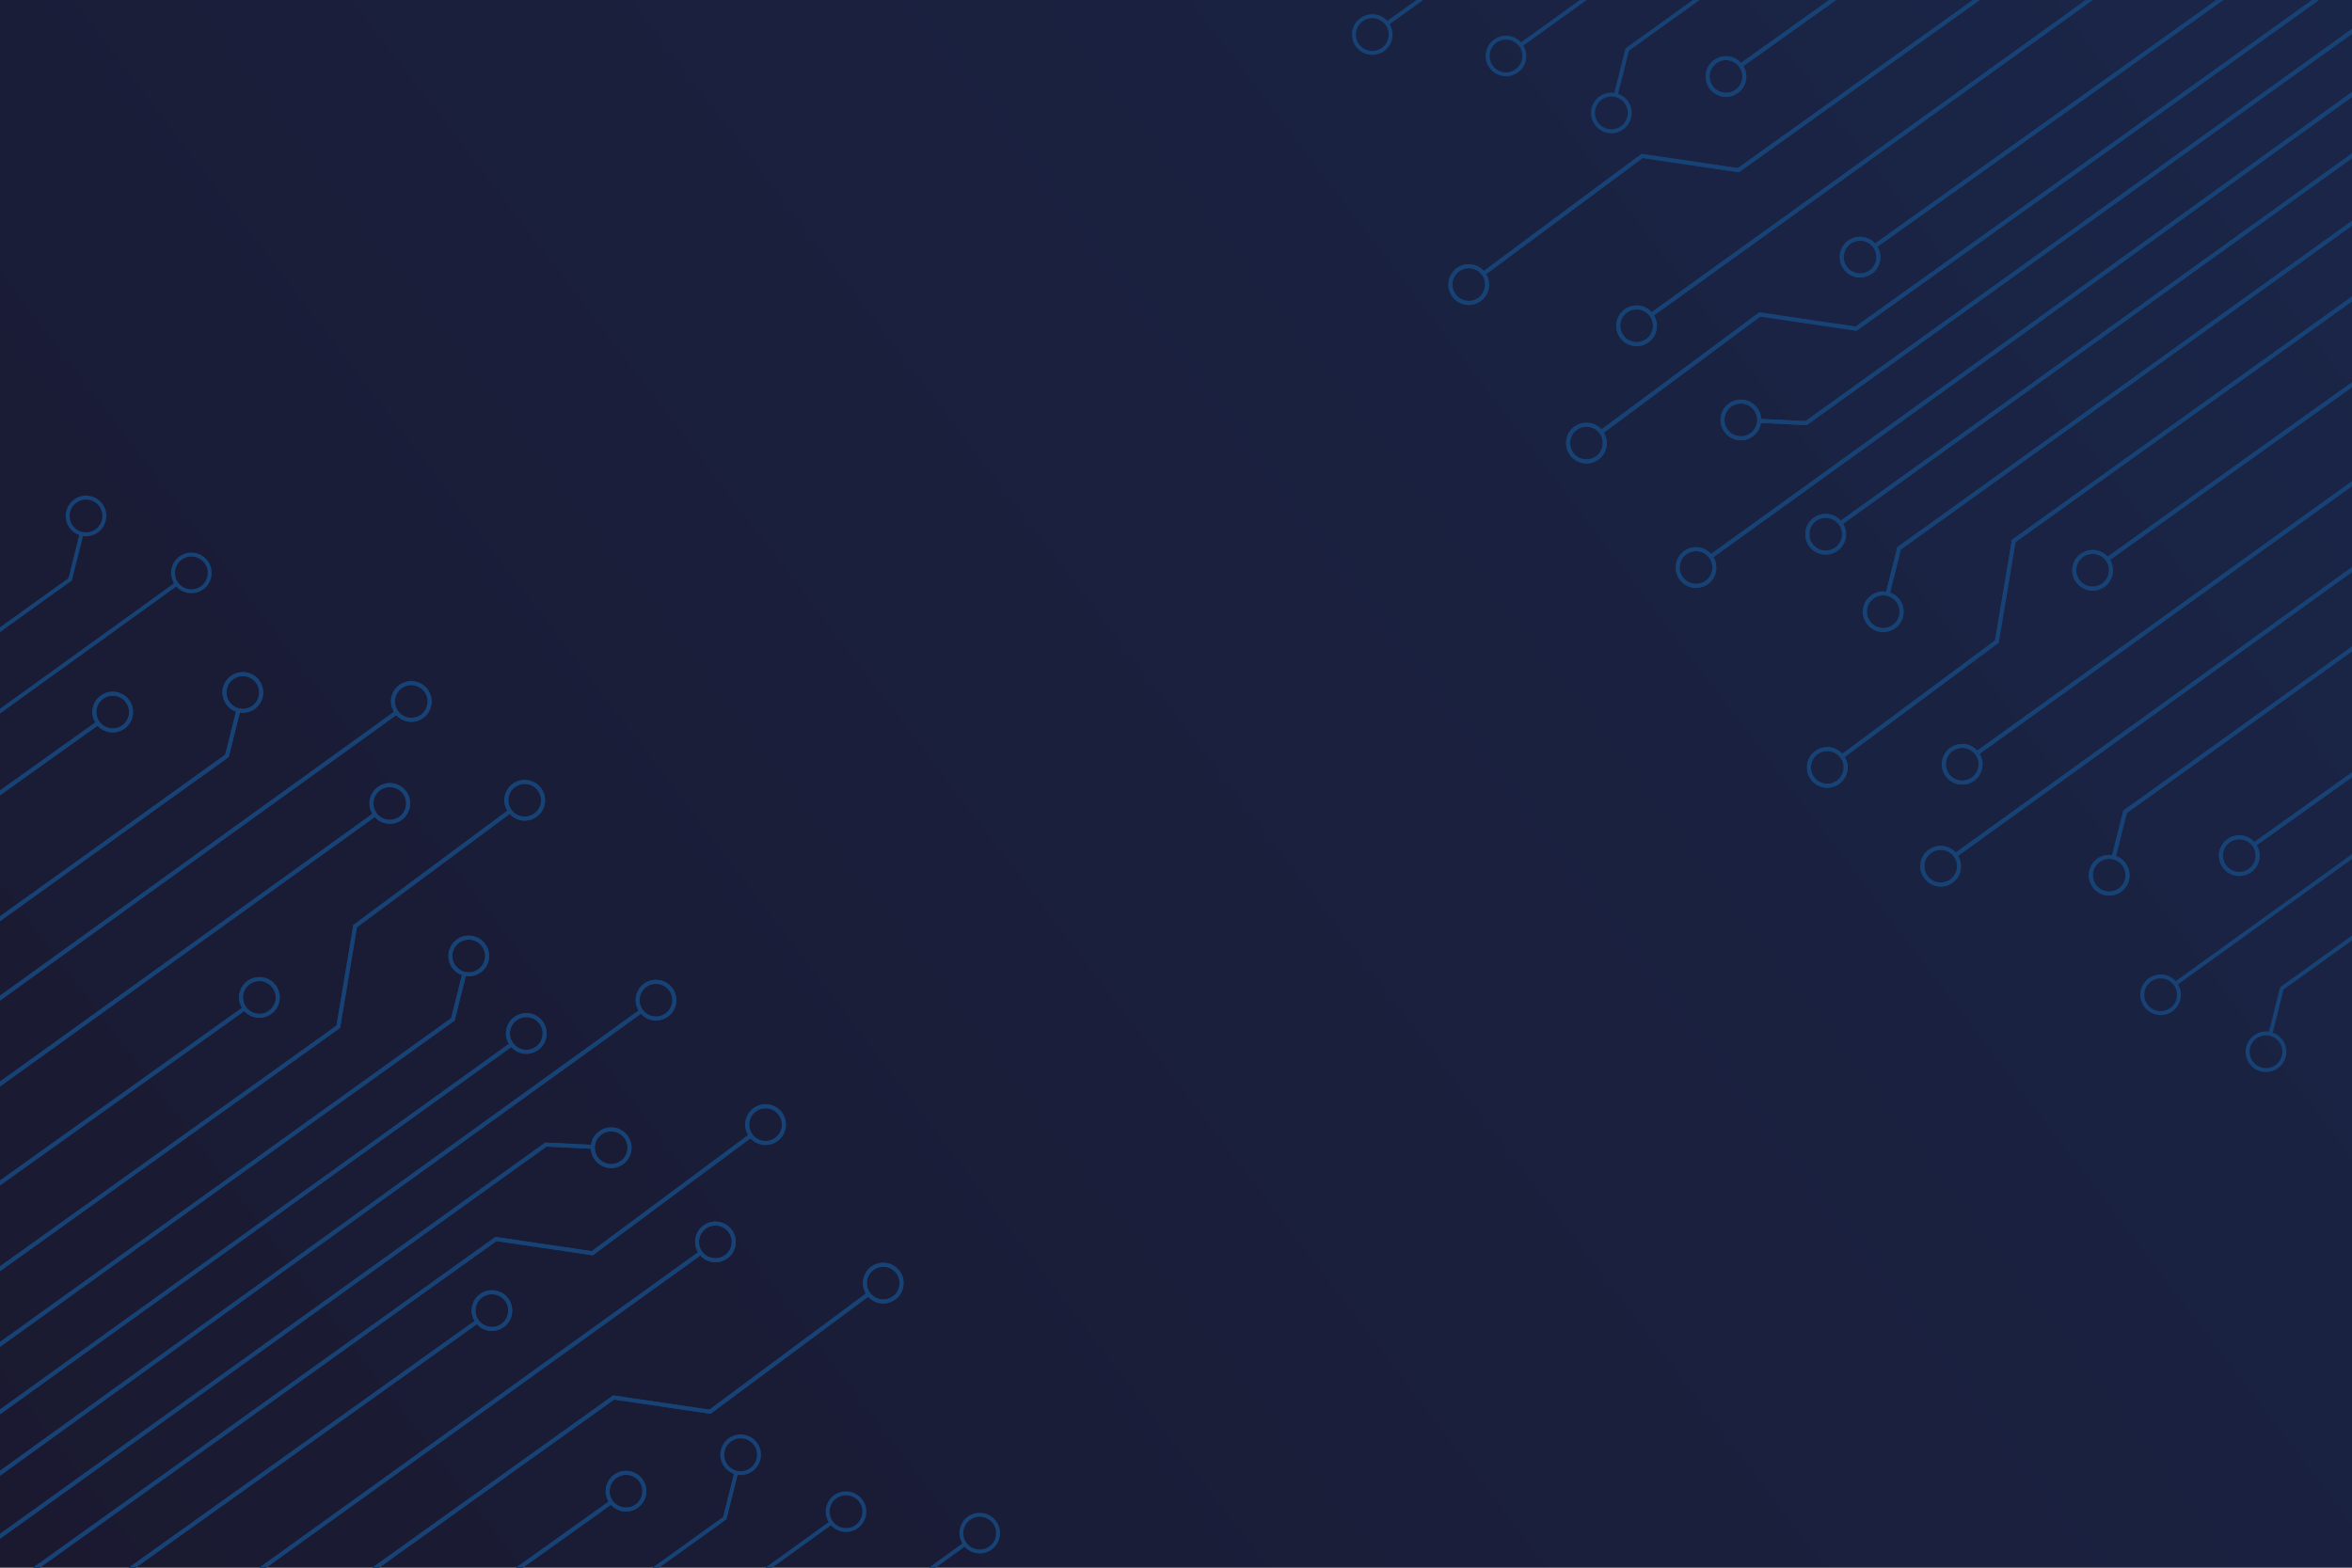 <?xml version="1.0" encoding="utf-8"?>
<!-- Generator: Adobe Illustrator 27.5.0, SVG Export Plug-In . SVG Version: 6.00 Build 0)  -->
<svg version="1.1" id="background" xmlns="http://www.w3.org/2000/svg" xmlns:xlink="http://www.w3.org/1999/xlink" x="0px" y="0px"
	 viewBox="0 0 600 400" style="enable-background:new 0 0 600 400;" xml:space="preserve">
<g>
	<linearGradient id="SVGID_1_" gradientUnits="userSpaceOnUse" x1="781.481" y1="-167.03" x2="-29.286" y2="451.013">
		<stop  offset="0" style="stop-color:#1A2A51"/>
		<stop  offset="1" style="stop-color:#1A182E"/>
	</linearGradient>
	<rect style="fill:url(#SVGID_1_);" width="600" height="400"/>
	<g>
		<g>
			<path style="fill:#174275;" d="M171.5,252.1c-1.71-2.3-4.96-2.77-7.25-1.07c-2.16,1.6-2.69,4.56-1.34,6.81L0,375.28v1.24
				l163.51-117.87c0.8,0.89,1.86,1.49,3.07,1.67c0.25,0.04,0.51,0.06,0.77,0.06c1.1,0,2.17-0.36,3.08-1.03
				C172.72,257.65,173.2,254.4,171.5,252.1z M169.83,258.55c-0.9,0.67-2,0.94-3.11,0.78c-1.1-0.16-2.08-0.75-2.74-1.64
				c-1.38-1.86-0.99-4.48,0.86-5.86c0.75-0.56,1.62-0.82,2.49-0.82c1.28,0,2.55,0.58,3.37,1.69
				C172.07,254.55,171.68,257.18,169.83,258.55z"/>
			<path style="fill:#174275;" d="M138.42,260.6c-0.82-1.11-2.03-1.84-3.4-2.04s-2.74,0.14-3.85,0.97c-1.11,0.82-1.84,2.03-2.04,3.4
				c-0.18,1.2,0.09,2.39,0.7,3.42L0,359.64v1.22l130.41-93.7c1.01,1.12,2.43,1.72,3.86,1.72c1.07,0,2.15-0.34,3.08-1.02
				c1.11-0.83,1.84-2.04,2.04-3.41C139.59,263.08,139.25,261.71,138.42,260.6z M138.4,264.3c-0.16,1.11-0.75,2.09-1.65,2.75
				c-1.85,1.38-4.47,0.99-5.85-0.86c-0.67-0.9-0.94-2-0.78-3.11c0.16-1.11,0.75-2.08,1.65-2.75c0.73-0.54,1.59-0.82,2.48-0.82
				c0.21,0,0.42,0.01,0.62,0.04c1.11,0.16,2.08,0.75,2.75,1.65C138.29,262.09,138.56,263.2,138.4,264.3z"/>
			<path style="fill:#174275;" d="M129.65,331.31c-1.7-2.3-4.96-2.78-7.25-1.07c-2.16,1.6-2.69,4.56-1.34,6.81L32.85,400h1.73
				l87.06-62.13c1.01,1.12,2.42,1.71,3.85,1.71c1.08,0,2.16-0.33,3.09-1.02C130.87,336.86,131.35,333.61,129.65,331.31z
				 M127.98,337.76c-1.85,1.38-4.48,0.99-5.85-0.86c-1.38-1.86-0.99-4.48,0.86-5.86c0.75-0.56,1.62-0.82,2.49-0.82
				c1.28,0,2.55,0.58,3.37,1.69C130.22,333.76,129.83,336.39,127.98,337.76z"/>
			<path style="fill:#174275;" d="M163.86,377.39c-1.7-2.3-4.96-2.78-7.25-1.07c-1.11,0.82-1.84,2.03-2.04,3.4
				c-0.18,1.2,0.09,2.39,0.7,3.41L131.63,400h1.74l22.5-16.06c0.8,0.89,1.86,1.49,3.07,1.67c0.26,0.04,0.51,0.06,0.77,0.06
				c1.1,0,2.17-0.35,3.08-1.03c1.11-0.82,1.83-2.03,2.04-3.4C165.03,379.87,164.69,378.5,163.86,377.39z M163.84,381.09
				c-0.17,1.11-0.75,2.09-1.65,2.75c-0.9,0.67-2,0.95-3.1,0.78c-1.11-0.16-2.09-0.75-2.75-1.64c-0.67-0.9-0.95-2-0.78-3.11
				c0.16-1.11,0.75-2.08,1.64-2.75c0.75-0.55,1.63-0.82,2.49-0.82c1.28,0,2.55,0.58,3.37,1.69
				C163.72,378.88,164,379.99,163.84,381.09z"/>
			<path style="fill:#174275;" d="M186.66,313.78c-0.83-1.11-2.04-1.83-3.41-2.03c-1.36-0.21-2.73,0.13-3.84,0.96
				c-2.16,1.6-2.69,4.56-1.34,6.82L66.16,400h1.72l110.79-79.67c0.8,0.9,1.86,1.5,3.07,1.67c0.26,0.04,0.51,0.06,0.77,0.06
				c1.1,0,2.17-0.35,3.08-1.02c1.11-0.83,1.83-2.04,2.04-3.41C187.83,316.26,187.49,314.9,186.66,313.78z M186.64,317.49
				c-0.17,1.1-0.75,2.08-1.65,2.74c-0.9,0.67-2,0.95-3.11,0.78c-1.1-0.16-2.08-0.74-2.74-1.64c-1.38-1.85-0.99-4.48,0.86-5.86
				c0.73-0.54,1.6-0.82,2.49-0.82c0.2,0,0.41,0.01,0.62,0.04c1.1,0.17,2.08,0.75,2.75,1.65
				C186.52,315.28,186.8,316.38,186.64,317.49z"/>
			<path style="fill:#174275;" d="M70.33,251.41c-0.83-1.11-2.03-1.84-3.4-2.04s-2.74,0.14-3.85,0.97c-1.12,0.82-1.84,2.03-2.04,3.4
				c-0.18,1.2,0.08,2.39,0.7,3.41L0,301.21v1.24l62.32-44.48c1.01,1.12,2.42,1.71,3.85,1.71c1.08,0,2.16-0.33,3.09-1.02
				c1.11-0.82,1.83-2.03,2.04-3.4C71.5,253.89,71.16,252.52,70.33,251.41z M70.31,255.11c-0.17,1.11-0.75,2.08-1.65,2.75
				c-1.85,1.38-4.48,0.99-5.85-0.86c-0.67-0.9-0.95-2.01-0.78-3.11c0.16-1.11,0.75-2.08,1.64-2.75c0.73-0.54,1.6-0.83,2.49-0.83
				c0.21,0,0.41,0.02,0.62,0.05c1.1,0.16,2.08,0.75,2.75,1.65C70.19,252.9,70.47,254.01,70.31,255.11z"/>
			<path style="fill:#174275;" d="M32.91,178.59c-0.82-1.11-2.03-1.83-3.4-2.03c-1.37-0.21-2.74,0.14-3.85,0.96
				c-1.11,0.83-1.84,2.04-2.04,3.41c-0.18,1.2,0.09,2.38,0.7,3.41L0,201.7v1.22l24.9-17.77c1.01,1.12,2.42,1.72,3.86,1.72
				c1.07,0,2.15-0.33,3.08-1.02c1.11-0.83,1.84-2.04,2.04-3.41S33.74,179.71,32.91,178.59z M32.89,182.3
				c-0.16,1.1-0.75,2.08-1.65,2.75c-1.85,1.37-4.48,0.98-5.85-0.87c-0.67-0.9-0.94-2-0.78-3.11c0.16-1.1,0.75-2.08,1.64-2.74
				c0.73-0.55,1.6-0.83,2.49-0.83c0.21,0,0.41,0.01,0.62,0.05c1.11,0.16,2.08,0.74,2.75,1.64C32.78,180.09,33.05,181.19,32.89,182.3
				z"/>
			<path style="fill:#174275;" d="M103.6,201.91c-0.82-1.11-2.03-1.84-3.4-2.04s-2.74,0.14-3.85,0.97c-1.11,0.82-1.84,2.03-2.04,3.4
				c-0.18,1.2,0.09,2.39,0.7,3.41L0,275.97v1.24l95.59-68.74c1.01,1.12,2.42,1.71,3.86,1.71c1.07,0,2.15-0.33,3.08-1.02
				c1.11-0.82,1.84-2.03,2.04-3.4S104.43,203.02,103.6,201.91z M103.58,205.61c-0.16,1.11-0.75,2.08-1.65,2.75
				c-1.85,1.38-4.48,0.99-5.85-0.86c-0.67-0.9-0.95-2.01-0.78-3.11c0.16-1.11,0.75-2.08,1.64-2.75c0.73-0.54,1.6-0.83,2.49-0.83
				c0.21,0,0.41,0.02,0.62,0.05c1.11,0.16,2.08,0.75,2.75,1.64C103.47,203.4,103.74,204.51,103.58,205.61z"/>
			<path style="fill:#174275;" d="M109.09,175.9c-1.71-2.3-4.96-2.78-7.26-1.08c-2.15,1.6-2.68,4.56-1.33,6.82L0,254.06v1.23
				l101.08-72.83c1.01,1.12,2.42,1.71,3.85,1.71c1.08,0,2.16-0.33,3.09-1.02C110.31,181.45,110.79,178.19,109.09,175.9z
				 M107.42,182.35c-1.85,1.37-4.48,0.98-5.85-0.87c-1.38-1.85-0.99-4.48,0.86-5.85c1.85-1.38,4.48-0.99,5.86,0.86
				C109.66,178.34,109.27,180.97,107.42,182.35z"/>
			<path style="fill:#174275;" d="M160.07,289.76c-1.7-2.3-4.96-2.78-7.25-1.07c-1.11,0.82-1.84,2.03-2.04,3.4v0.01l-11.67-0.57
				L0,391.38v1.24l139.41-100.07l11.32,0.55c0.05,1.02,0.39,2,1.02,2.84c1.01,1.37,2.58,2.09,4.16,2.09c1.08,0,2.16-0.33,3.09-1.02
				C161.29,295.31,161.78,292.06,160.07,289.76z M158.4,296.21c-1.85,1.38-4.48,0.99-5.85-0.86c-0.67-0.9-0.95-2.01-0.78-3.11
				c0.16-1.11,0.75-2.08,1.64-2.75c0.75-0.56,1.63-0.82,2.49-0.82c1.28,0,2.55,0.58,3.37,1.69
				C160.64,292.21,160.26,294.84,158.4,296.21z"/>
			<path style="fill:#174275;" d="M199.46,283.86c-0.83-1.11-2.04-1.84-3.41-2.04c-1.37-0.2-2.74,0.14-3.85,0.97
				c-2.16,1.6-2.69,4.56-1.33,6.82l-39.91,29.63l-24.37-3.6l-0.2-0.03L8.44,400h1.72l116.48-83.34l24.58,3.63l40.23-29.86
				c1.01,1.11,2.42,1.7,3.85,1.7c1.07,0,2.16-0.33,3.08-1.01C200.68,289.41,201.16,286.16,199.46,283.86z M197.79,290.31
				c-1.85,1.38-4.48,0.99-5.86-0.86c-1.37-1.86-0.99-4.48,0.87-5.86c0.73-0.54,1.59-0.82,2.48-0.82c0.21,0,0.42,0.01,0.62,0.04
				c1.11,0.16,2.09,0.75,2.75,1.65C200.03,286.31,199.64,288.94,197.79,290.31z"/>
			<path style="fill:#174275;" d="M229.48,324.3c-0.83-1.11-2.04-1.84-3.41-2.04c-1.37-0.2-2.73,0.14-3.85,0.97
				c-2.15,1.6-2.68,4.56-1.33,6.82l-39.91,29.63l-24.37-3.6l-0.2-0.03L94.98,400h1.72l59.96-42.9l24.59,3.63l40.22-29.87
				c1.01,1.12,2.42,1.71,3.85,1.71c1.08,0,2.16-0.33,3.09-1.02C230.7,329.85,231.18,326.59,229.48,324.3z M227.81,330.75
				c-1.85,1.38-4.48,0.99-5.86-0.86c-1.37-1.86-0.98-4.48,0.87-5.86c0.73-0.54,1.59-0.83,2.49-0.83c0.2,0,0.41,0.02,0.62,0.05
				c1.1,0.16,2.08,0.75,2.74,1.65C230.05,326.75,229.66,329.37,227.81,330.75z"/>
			<path style="fill:#174275;" d="M123.74,240.83c-1.7-2.3-4.96-2.78-7.25-1.07c-1.11,0.82-1.84,2.03-2.04,3.4s0.14,2.74,0.97,3.85
				c0.63,0.86,1.49,1.46,2.43,1.79l-2.75,10.99L0,342.42v1.23l115.83-83.15l0.15-0.11l2.84-11.35c0.25,0.04,0.51,0.06,0.77,0.06
				c1.07,0,2.16-0.33,3.08-1.02C124.97,246.38,125.45,243.12,123.74,240.83z M122.08,247.28c-1.86,1.38-4.48,0.99-5.86-0.86
				c-0.67-0.9-0.94-2.01-0.78-3.11c0.16-1.11,0.75-2.08,1.65-2.75c0.74-0.56,1.62-0.82,2.49-0.82c1.28,0,2.54,0.58,3.36,1.68
				C124.32,243.28,123.93,245.9,122.08,247.28z"/>
			<path style="fill:#174275;" d="M66.11,173.59c-1.71-2.29-4.96-2.77-7.26-1.07c-1.11,0.83-1.83,2.04-2.04,3.41
				c-0.2,1.37,0.14,2.73,0.97,3.85c0.62,0.84,1.47,1.45,2.43,1.79l-2.75,10.99L0,233.81v1.23l58.2-41.78l0.14-0.1l2.84-11.35
				c0.26,0.04,0.52,0.06,0.77,0.06c1.11,0,2.18-0.35,3.08-1.02C67.33,179.14,67.81,175.89,66.11,173.59z M64.44,180.05
				c-0.9,0.66-2,0.94-3.11,0.78c-1.1-0.17-2.08-0.75-2.75-1.65c-0.66-0.9-0.94-2-0.78-3.11c0.17-1.1,0.75-2.08,1.65-2.74
				c0.75-0.56,1.62-0.83,2.49-0.83c1.28,0,2.54,0.59,3.36,1.69C66.68,176.04,66.29,178.67,64.44,180.05z"/>
			<path style="fill:#174275;" d="M138.01,201.1c-0.82-1.11-2.03-1.83-3.4-2.04c-1.36-0.2-2.74,0.14-3.85,0.97
				c-1.11,0.83-1.84,2.03-2.04,3.4c-0.18,1.21,0.09,2.4,0.71,3.42l-39.3,29.18l-4.28,25.66L0,323.11v1.23l86.6-61.96l0.16-0.12
				l4.29-25.67l38.96-28.92c1.01,1.11,2.42,1.71,3.85,1.71c1.07,0,2.15-0.34,3.08-1.02c1.11-0.83,1.84-2.04,2.04-3.41
				C139.18,203.58,138.84,202.21,138.01,201.1z M137.99,204.81c-0.16,1.1-0.75,2.08-1.64,2.74c-1.86,1.38-4.48,0.99-5.86-0.86
				c-0.67-0.9-0.94-2-0.78-3.11c0.16-1.1,0.75-2.08,1.65-2.75c0.73-0.54,1.59-0.82,2.48-0.82c0.21,0,0.42,0.01,0.62,0.04
				c1.11,0.17,2.08,0.75,2.75,1.65C137.88,202.6,138.15,203.7,137.99,204.81z"/>
			<path style="fill:#174275;" d="M171.5,252.1c-1.71-2.3-4.96-2.77-7.25-1.07c-2.16,1.6-2.69,4.56-1.34,6.81L0,375.28v1.24
				l163.51-117.87c0.8,0.89,1.86,1.49,3.07,1.67c0.25,0.04,0.51,0.06,0.77,0.06c1.1,0,2.17-0.36,3.08-1.03
				C172.72,257.65,173.2,254.4,171.5,252.1z M169.83,258.55c-0.9,0.67-2,0.94-3.11,0.78c-1.1-0.16-2.08-0.75-2.74-1.64
				c-1.38-1.86-0.99-4.48,0.86-5.86c0.75-0.56,1.62-0.82,2.49-0.82c1.28,0,2.55,0.58,3.37,1.69
				C172.07,254.55,171.68,257.18,169.83,258.55z"/>
			<path style="fill:#174275;" d="M138.42,260.6c-0.82-1.11-2.03-1.84-3.4-2.04s-2.74,0.14-3.85,0.97c-1.11,0.82-1.84,2.03-2.04,3.4
				c-0.18,1.2,0.09,2.39,0.7,3.42L0,359.64v1.22l130.41-93.7c1.01,1.12,2.43,1.72,3.86,1.72c1.07,0,2.15-0.34,3.08-1.02
				c1.11-0.83,1.84-2.04,2.04-3.41C139.59,263.08,139.25,261.71,138.42,260.6z M138.4,264.3c-0.16,1.11-0.75,2.09-1.65,2.75
				c-1.85,1.38-4.47,0.99-5.85-0.86c-0.67-0.9-0.94-2-0.78-3.11c0.16-1.11,0.75-2.08,1.65-2.75c0.73-0.54,1.59-0.82,2.48-0.82
				c0.21,0,0.42,0.01,0.62,0.04c1.11,0.16,2.08,0.75,2.75,1.65C138.29,262.09,138.56,263.2,138.4,264.3z"/>
			<path style="fill:#174275;" d="M129.65,331.31c-1.7-2.3-4.96-2.78-7.25-1.07c-2.16,1.6-2.69,4.56-1.34,6.81L32.85,400h1.73
				l87.06-62.13c1.01,1.12,2.42,1.71,3.85,1.71c1.08,0,2.16-0.33,3.09-1.02C130.87,336.86,131.35,333.61,129.65,331.31z
				 M127.98,337.76c-1.85,1.38-4.48,0.99-5.85-0.86c-1.38-1.86-0.99-4.48,0.86-5.86c0.75-0.56,1.62-0.82,2.49-0.82
				c1.28,0,2.55,0.58,3.37,1.69C130.22,333.76,129.83,336.39,127.98,337.76z"/>
			<path style="fill:#174275;" d="M163.86,377.39c-1.7-2.3-4.96-2.78-7.25-1.07c-1.11,0.82-1.84,2.03-2.04,3.4
				c-0.18,1.2,0.09,2.39,0.7,3.41L131.63,400h1.74l22.5-16.06c0.8,0.89,1.86,1.49,3.07,1.67c0.26,0.04,0.51,0.06,0.77,0.06
				c1.1,0,2.17-0.35,3.08-1.03c1.11-0.82,1.83-2.03,2.04-3.4C165.03,379.87,164.69,378.5,163.86,377.39z M163.84,381.09
				c-0.17,1.11-0.75,2.09-1.65,2.75c-0.9,0.67-2,0.95-3.1,0.78c-1.11-0.16-2.09-0.75-2.75-1.64c-0.67-0.9-0.95-2-0.78-3.11
				c0.16-1.11,0.75-2.08,1.64-2.75c0.75-0.55,1.63-0.82,2.49-0.82c1.28,0,2.55,0.58,3.37,1.69
				C163.72,378.88,164,379.99,163.84,381.09z"/>
			<path style="fill:#174275;" d="M186.66,313.78c-0.83-1.11-2.04-1.83-3.41-2.03c-1.36-0.21-2.73,0.13-3.84,0.96
				c-2.16,1.6-2.69,4.56-1.34,6.82L66.16,400h1.72l110.79-79.67c0.8,0.9,1.86,1.5,3.07,1.67c0.26,0.04,0.51,0.06,0.77,0.06
				c1.1,0,2.17-0.35,3.08-1.02c1.11-0.83,1.83-2.04,2.04-3.41C187.83,316.26,187.49,314.9,186.66,313.78z M186.64,317.49
				c-0.17,1.1-0.75,2.08-1.65,2.74c-0.9,0.67-2,0.95-3.11,0.78c-1.1-0.16-2.08-0.74-2.74-1.64c-1.38-1.85-0.99-4.48,0.86-5.86
				c0.73-0.54,1.6-0.82,2.49-0.82c0.2,0,0.41,0.01,0.62,0.04c1.1,0.17,2.08,0.75,2.75,1.65
				C186.52,315.28,186.8,316.38,186.64,317.49z"/>
			<path style="fill:#174275;" d="M70.33,251.41c-0.83-1.11-2.03-1.84-3.4-2.04s-2.74,0.14-3.85,0.97c-1.12,0.82-1.84,2.03-2.04,3.4
				c-0.18,1.2,0.08,2.39,0.7,3.41L0,301.21v1.24l62.32-44.48c1.01,1.12,2.42,1.71,3.85,1.71c1.08,0,2.16-0.33,3.09-1.02
				c1.11-0.82,1.83-2.03,2.04-3.4C71.5,253.89,71.16,252.52,70.33,251.41z M70.31,255.11c-0.17,1.11-0.75,2.08-1.65,2.75
				c-1.85,1.38-4.48,0.99-5.85-0.86c-0.67-0.9-0.95-2.01-0.78-3.11c0.16-1.11,0.75-2.08,1.64-2.75c0.73-0.54,1.6-0.83,2.49-0.83
				c0.21,0,0.41,0.02,0.62,0.05c1.1,0.16,2.08,0.75,2.75,1.65C70.19,252.9,70.47,254.01,70.31,255.11z"/>
			<path style="fill:#174275;" d="M32.91,178.59c-0.82-1.11-2.03-1.83-3.4-2.03c-1.37-0.21-2.74,0.14-3.85,0.96
				c-1.11,0.83-1.84,2.04-2.04,3.41c-0.18,1.2,0.09,2.38,0.7,3.41L0,201.7v1.22l24.9-17.77c1.01,1.12,2.42,1.72,3.86,1.72
				c1.07,0,2.15-0.33,3.08-1.02c1.11-0.83,1.84-2.04,2.04-3.41S33.74,179.71,32.91,178.59z M32.89,182.3
				c-0.16,1.1-0.75,2.08-1.65,2.75c-1.85,1.37-4.48,0.98-5.85-0.87c-0.67-0.9-0.94-2-0.78-3.11c0.16-1.1,0.75-2.08,1.64-2.74
				c0.73-0.55,1.6-0.83,2.49-0.83c0.21,0,0.41,0.01,0.62,0.05c1.11,0.16,2.08,0.74,2.75,1.64C32.78,180.09,33.05,181.19,32.89,182.3
				z"/>
			<path style="fill:#174275;" d="M103.6,201.91c-0.82-1.11-2.03-1.84-3.4-2.04s-2.74,0.14-3.85,0.97c-1.11,0.82-1.84,2.03-2.04,3.4
				c-0.18,1.2,0.09,2.39,0.7,3.41L0,275.97v1.24l95.59-68.74c1.01,1.12,2.42,1.71,3.86,1.71c1.07,0,2.15-0.33,3.08-1.02
				c1.11-0.82,1.84-2.03,2.04-3.4S104.43,203.02,103.6,201.91z M103.58,205.61c-0.16,1.11-0.75,2.08-1.65,2.75
				c-1.85,1.38-4.48,0.99-5.85-0.86c-0.67-0.9-0.95-2.01-0.78-3.11c0.16-1.11,0.75-2.08,1.64-2.75c0.73-0.54,1.6-0.83,2.49-0.83
				c0.21,0,0.41,0.02,0.62,0.05c1.11,0.16,2.08,0.75,2.75,1.64C103.47,203.4,103.74,204.51,103.58,205.61z"/>
			<path style="fill:#174275;" d="M109.09,175.9c-1.71-2.3-4.96-2.78-7.26-1.08c-2.15,1.6-2.68,4.56-1.33,6.82L0,254.06v1.23
				l101.08-72.83c1.01,1.12,2.42,1.71,3.85,1.71c1.08,0,2.16-0.33,3.09-1.02C110.31,181.45,110.79,178.19,109.09,175.9z
				 M107.42,182.35c-1.85,1.37-4.48,0.98-5.85-0.87c-1.38-1.85-0.99-4.48,0.86-5.85c1.85-1.38,4.48-0.99,5.86,0.86
				C109.66,178.34,109.27,180.97,107.42,182.35z"/>
			<path style="fill:#174275;" d="M52.98,143.1c-1.71-2.3-4.96-2.78-7.26-1.08c-2.15,1.6-2.68,4.56-1.33,6.82L0,180.83v1.23
				l44.97-32.4c1.01,1.12,2.42,1.71,3.85,1.71c1.08,0,2.16-0.33,3.09-1.02C54.2,148.65,54.68,145.39,52.98,143.1z M51.31,149.55
				c-1.85,1.37-4.48,0.98-5.85-0.87c-1.38-1.85-0.99-4.48,0.86-5.85c1.85-1.38,4.48-0.99,5.86,0.86
				C53.55,145.54,53.16,148.17,51.31,149.55z"/>
			<path style="fill:#174275;" d="M160.07,289.76c-1.7-2.3-4.96-2.78-7.25-1.07c-1.11,0.82-1.84,2.03-2.04,3.4v0.01l-11.67-0.57
				L0,391.38v1.24l139.41-100.07l11.32,0.55c0.05,1.02,0.39,2,1.02,2.84c1.01,1.37,2.58,2.09,4.16,2.09c1.08,0,2.16-0.33,3.09-1.02
				C161.29,295.31,161.78,292.06,160.07,289.76z M158.4,296.21c-1.85,1.38-4.48,0.99-5.85-0.86c-0.67-0.9-0.95-2.01-0.78-3.11
				c0.16-1.11,0.75-2.08,1.64-2.75c0.75-0.56,1.63-0.82,2.49-0.82c1.28,0,2.55,0.58,3.37,1.69
				C160.64,292.21,160.26,294.84,158.4,296.21z"/>
			<path style="fill:#174275;" d="M199.46,283.86c-0.83-1.11-2.04-1.84-3.41-2.04c-1.37-0.2-2.74,0.14-3.85,0.97
				c-2.16,1.6-2.69,4.56-1.33,6.82l-39.91,29.63l-24.37-3.6l-0.2-0.03L8.44,400h1.72l116.48-83.34l24.58,3.63l40.23-29.86
				c1.01,1.11,2.42,1.7,3.85,1.7c1.07,0,2.16-0.33,3.08-1.01C200.68,289.41,201.16,286.16,199.46,283.86z M197.79,290.31
				c-1.85,1.38-4.48,0.99-5.86-0.86c-1.37-1.86-0.99-4.48,0.87-5.86c0.73-0.54,1.59-0.82,2.48-0.82c0.21,0,0.42,0.01,0.62,0.04
				c1.11,0.16,2.09,0.75,2.75,1.65C200.03,286.31,199.64,288.94,197.79,290.31z"/>
			<path style="fill:#174275;" d="M229.48,324.3c-0.83-1.11-2.04-1.84-3.41-2.04c-1.37-0.2-2.73,0.14-3.85,0.97
				c-2.15,1.6-2.68,4.56-1.33,6.82l-39.91,29.63l-24.37-3.6l-0.2-0.03L94.98,400h1.72l59.96-42.9l24.59,3.63l40.22-29.87
				c1.01,1.12,2.42,1.71,3.85,1.71c1.08,0,2.16-0.33,3.09-1.02C230.7,329.85,231.18,326.59,229.48,324.3z M227.81,330.75
				c-1.85,1.38-4.48,0.99-5.86-0.86c-1.37-1.86-0.98-4.48,0.87-5.86c0.73-0.54,1.59-0.83,2.49-0.83c0.2,0,0.41,0.02,0.62,0.05
				c1.1,0.16,2.08,0.75,2.74,1.65C230.05,326.75,229.66,329.37,227.81,330.75z"/>
			<path style="fill:#174275;" d="M123.74,240.83c-1.7-2.3-4.96-2.78-7.25-1.07c-1.11,0.82-1.84,2.03-2.04,3.4s0.14,2.74,0.97,3.85
				c0.63,0.86,1.49,1.46,2.43,1.79l-2.75,10.99L0,342.42v1.23l115.83-83.15l0.15-0.11l2.84-11.35c0.25,0.04,0.51,0.06,0.77,0.06
				c1.07,0,2.16-0.33,3.08-1.02C124.97,246.38,125.45,243.12,123.74,240.83z M122.08,247.28c-1.86,1.38-4.48,0.99-5.86-0.86
				c-0.67-0.9-0.94-2.01-0.78-3.11c0.16-1.11,0.75-2.08,1.65-2.75c0.74-0.56,1.62-0.82,2.49-0.82c1.28,0,2.54,0.58,3.36,1.68
				C124.32,243.28,123.93,245.9,122.08,247.28z"/>
			<path style="fill:#174275;" d="M66.11,173.59c-1.71-2.29-4.96-2.77-7.26-1.07c-1.11,0.83-1.83,2.04-2.04,3.41
				c-0.2,1.37,0.14,2.73,0.97,3.85c0.62,0.84,1.47,1.45,2.43,1.79l-2.75,10.99L0,233.81v1.23l58.2-41.78l0.14-0.1l2.84-11.35
				c0.26,0.04,0.52,0.06,0.77,0.06c1.11,0,2.18-0.35,3.08-1.02C67.33,179.14,67.81,175.89,66.11,173.59z M64.44,180.05
				c-0.9,0.66-2,0.94-3.11,0.78c-1.1-0.17-2.08-0.75-2.75-1.65c-0.66-0.9-0.94-2-0.78-3.11c0.17-1.1,0.75-2.08,1.65-2.74
				c0.75-0.56,1.62-0.83,2.49-0.83c1.28,0,2.54,0.59,3.36,1.69C66.68,176.04,66.29,178.67,64.44,180.05z"/>
			<path style="fill:#174275;" d="M26.11,128.55c-1.71-2.29-4.96-2.77-7.26-1.07c-1.11,0.83-1.83,2.04-2.04,3.41
				c-0.2,1.37,0.14,2.73,0.97,3.85c0.62,0.84,1.47,1.45,2.43,1.79l-2.75,10.99L0,160.05v1.24l18.2-13.07l0.14-0.1l2.84-11.35
				c0.26,0.04,0.52,0.06,0.77,0.06c1.11,0,2.18-0.35,3.08-1.02C27.33,134.1,27.81,130.85,26.11,128.55z M24.44,135.01
				c-0.9,0.66-2,0.94-3.11,0.78c-1.1-0.17-2.08-0.75-2.75-1.65c-0.66-0.9-0.94-2-0.78-3.11c0.17-1.1,0.75-2.08,1.65-2.74
				c0.75-0.56,1.62-0.83,2.49-0.83c1.28,0,2.54,0.59,3.36,1.69C26.68,131,26.29,133.63,24.44,135.01z"/>
			<path style="fill:#174275;" d="M219.98,382.63c-1.71-2.3-4.96-2.78-7.26-1.08c-2.15,1.6-2.68,4.56-1.33,6.82L195.25,400h1.72
				l15-10.81c1.01,1.12,2.42,1.71,3.85,1.71c1.08,0,2.16-0.33,3.09-1.02C221.2,388.18,221.68,384.92,219.98,382.63z M218.31,389.08
				c-1.85,1.37-4.48,0.98-5.85-0.87c-1.38-1.85-0.99-4.48,0.86-5.85c1.85-1.38,4.48-0.99,5.86,0.86
				C220.55,385.07,220.16,387.7,218.31,389.08z"/>
			<path style="fill:#174275;" d="M254.09,388.1c-1.71-2.3-4.96-2.78-7.26-1.08c-2.15,1.6-2.68,4.56-1.33,6.82l-8.55,6.16h1.72
				l7.41-5.34c1.01,1.12,2.42,1.71,3.85,1.71c1.08,0,2.16-0.33,3.09-1.02C255.31,393.65,255.79,390.39,254.09,388.1z M252.42,394.55
				c-1.85,1.37-4.48,0.98-5.85-0.87c-1.38-1.85-0.99-4.48,0.86-5.85c1.85-1.38,4.48-0.99,5.86,0.86
				C254.66,390.54,254.27,393.17,252.42,394.55z"/>
			<path style="fill:#174275;" d="M193.11,368.09c-1.71-2.29-4.96-2.77-7.26-1.07c-1.11,0.83-1.83,2.04-2.04,3.41
				c-0.2,1.37,0.14,2.73,0.97,3.85c0.62,0.84,1.47,1.45,2.43,1.79l-2.75,10.99L166.43,400h1.72l17.05-12.24l0.14-0.1l2.84-11.35
				c0.26,0.04,0.52,0.06,0.77,0.06c1.11,0,2.18-0.35,3.08-1.02C194.33,373.64,194.81,370.39,193.11,368.09z M191.44,374.55
				c-0.9,0.66-2,0.94-3.11,0.78c-1.1-0.17-2.08-0.75-2.75-1.65c-0.66-0.9-0.94-2-0.78-3.11c0.17-1.1,0.75-2.08,1.65-2.74
				c0.75-0.56,1.62-0.83,2.49-0.83c1.28,0,2.54,0.59,3.36,1.69C193.68,370.54,193.29,373.17,191.44,374.55z"/>
			<path style="fill:#174275;" d="M138.01,201.1c-0.82-1.11-2.03-1.83-3.4-2.04c-1.36-0.2-2.74,0.14-3.85,0.97
				c-1.11,0.83-1.84,2.03-2.04,3.4c-0.18,1.21,0.09,2.4,0.71,3.42l-39.3,29.18l-4.28,25.66L0,323.11v1.23l86.6-61.96l0.16-0.12
				l4.29-25.67l38.96-28.92c1.01,1.11,2.42,1.71,3.85,1.71c1.07,0,2.15-0.34,3.08-1.02c1.11-0.83,1.84-2.04,2.04-3.41
				C139.18,203.58,138.84,202.21,138.01,201.1z M137.99,204.81c-0.16,1.1-0.75,2.08-1.64,2.74c-1.86,1.38-4.48,0.99-5.86-0.86
				c-0.67-0.9-0.94-2-0.78-3.11c0.16-1.1,0.75-2.08,1.65-2.75c0.73-0.54,1.59-0.82,2.48-0.82c0.21,0,0.42,0.01,0.62,0.04
				c1.11,0.17,2.08,0.75,2.75,1.65C137.88,202.6,138.15,203.7,137.99,204.81z"/>
		</g>
		<g>
			<path style="fill:#174275;" d="M428.5,147.9c1.71,2.3,4.96,2.77,7.25,1.07c2.16-1.6,2.69-4.56,1.34-6.81L600,24.72v-1.24
				L436.49,141.35c-0.8-0.89-1.86-1.49-3.07-1.67c-0.25-0.04-0.51-0.06-0.77-0.06c-1.1,0-2.17,0.36-3.08,1.03
				C427.28,142.35,426.8,145.6,428.5,147.9z M430.17,141.45c0.9-0.67,2-0.94,3.11-0.78c1.1,0.16,2.08,0.75,2.74,1.64
				c1.38,1.86,0.99,4.48-0.86,5.86c-0.75,0.56-1.62,0.82-2.49,0.82c-1.28,0-2.55-0.58-3.37-1.69
				C427.93,145.45,428.32,142.82,430.17,141.45z"/>
			<path style="fill:#174275;" d="M461.58,139.4c0.82,1.11,2.03,1.84,3.4,2.04s2.74-0.14,3.85-0.97c1.11-0.82,1.84-2.03,2.04-3.4
				c0.18-1.2-0.09-2.39-0.7-3.42L600,40.36v-1.22l-130.41,93.7c-1.01-1.12-2.43-1.72-3.86-1.72c-1.07,0-2.15,0.34-3.08,1.02
				c-1.11,0.83-1.84,2.04-2.04,3.41C460.41,136.92,460.75,138.29,461.58,139.4z M461.6,135.7c0.16-1.11,0.75-2.09,1.65-2.75
				c1.85-1.38,4.47-0.99,5.85,0.86c0.67,0.9,0.94,2,0.78,3.11c-0.16,1.11-0.75,2.08-1.65,2.75c-0.73,0.54-1.59,0.82-2.48,0.82
				c-0.21,0-0.42-0.01-0.62-0.04c-1.11-0.16-2.08-0.75-2.75-1.65C461.71,137.91,461.44,136.8,461.6,135.7z"/>
			<path style="fill:#174275;" d="M470.35,68.69c1.7,2.3,4.96,2.78,7.25,1.07c2.16-1.6,2.69-4.56,1.34-6.81L567.15,0h-1.73
				l-87.06,62.13c-1.01-1.12-2.42-1.71-3.85-1.71c-1.08,0-2.16,0.33-3.09,1.02C469.13,63.14,468.65,66.39,470.35,68.69z
				 M472.02,62.24c1.85-1.38,4.48-0.99,5.85,0.86c1.38,1.86,0.99,4.48-0.86,5.86c-0.75,0.56-1.62,0.82-2.49,0.82
				c-1.28,0-2.55-0.58-3.37-1.69C469.78,66.24,470.17,63.61,472.02,62.24z"/>
			<path style="fill:#174275;" d="M436.14,22.61c1.7,2.3,4.96,2.78,7.25,1.07c1.11-0.82,1.84-2.03,2.04-3.4
				c0.18-1.2-0.09-2.39-0.7-3.41L468.37,0h-1.74l-22.5,16.06c-0.8-0.89-1.86-1.49-3.07-1.67c-0.26-0.04-0.51-0.06-0.77-0.06
				c-1.1,0-2.17,0.35-3.08,1.03c-1.11,0.82-1.83,2.03-2.04,3.4C434.97,20.13,435.31,21.5,436.14,22.61z M436.16,18.91
				c0.17-1.11,0.75-2.09,1.65-2.75c0.9-0.67,2-0.95,3.1-0.78c1.11,0.16,2.09,0.75,2.75,1.64c0.67,0.9,0.95,2,0.78,3.11
				c-0.16,1.11-0.75,2.08-1.64,2.75c-0.75,0.55-1.63,0.82-2.49,0.82c-1.28,0-2.55-0.58-3.37-1.69
				C436.28,21.12,436,20.01,436.16,18.91z"/>
			<path style="fill:#174275;" d="M413.34,86.22c0.83,1.11,2.04,1.83,3.41,2.03c1.36,0.21,2.73-0.13,3.84-0.96
				c2.16-1.6,2.69-4.56,1.34-6.82L533.84,0h-1.72L421.33,79.67c-0.8-0.9-1.86-1.5-3.07-1.67c-0.26-0.04-0.51-0.06-0.77-0.06
				c-1.1,0-2.17,0.35-3.08,1.02c-1.11,0.83-1.83,2.04-2.04,3.41C412.17,83.74,412.51,85.1,413.34,86.22z M413.36,82.51
				c0.17-1.1,0.75-2.08,1.65-2.74c0.9-0.67,2-0.95,3.11-0.78c1.1,0.16,2.08,0.74,2.74,1.64c1.38,1.85,0.99,4.48-0.86,5.86
				c-0.73,0.54-1.6,0.82-2.49,0.82c-0.2,0-0.41-0.01-0.62-0.04c-1.1-0.17-2.08-0.75-2.75-1.65
				C413.48,84.72,413.2,83.62,413.36,82.51z"/>
			<path style="fill:#174275;" d="M529.67,148.59c0.83,1.11,2.03,1.84,3.4,2.04s2.74-0.14,3.85-0.97c1.12-0.82,1.84-2.03,2.04-3.4
				c0.18-1.2-0.08-2.39-0.7-3.41L600,98.79v-1.24l-62.32,44.48c-1.01-1.12-2.42-1.71-3.85-1.71c-1.08,0-2.16,0.33-3.09,1.02
				c-1.11,0.82-1.83,2.03-2.04,3.4C528.5,146.11,528.84,147.48,529.67,148.59z M529.69,144.89c0.17-1.11,0.75-2.08,1.65-2.75
				c1.85-1.38,4.48-0.99,5.85,0.86c0.67,0.9,0.95,2.01,0.78,3.11c-0.16,1.11-0.75,2.08-1.64,2.75c-0.73,0.54-1.6,0.83-2.49,0.83
				c-0.21,0-0.41-0.02-0.62-0.05c-1.1-0.16-2.08-0.75-2.75-1.65C529.81,147.1,529.53,145.99,529.69,144.89z"/>
			<path style="fill:#174275;" d="M567.09,221.41c0.82,1.11,2.03,1.83,3.4,2.03c1.37,0.21,2.74-0.14,3.85-0.96
				c1.11-0.83,1.84-2.04,2.04-3.41c0.18-1.2-0.09-2.38-0.7-3.41L600,198.3v-1.22l-24.9,17.77c-1.01-1.12-2.42-1.72-3.86-1.72
				c-1.07,0-2.15,0.33-3.08,1.02c-1.11,0.83-1.84,2.04-2.04,3.41S566.26,220.29,567.09,221.41z M567.11,217.7
				c0.16-1.1,0.75-2.08,1.65-2.75c1.85-1.37,4.48-0.98,5.85,0.87c0.67,0.9,0.94,2,0.78,3.11c-0.16,1.1-0.75,2.08-1.64,2.74
				c-0.73,0.55-1.6,0.83-2.49,0.83c-0.21,0-0.41-0.01-0.62-0.05c-1.11-0.16-2.08-0.74-2.75-1.64
				C567.22,219.91,566.95,218.81,567.11,217.7z"/>
			<path style="fill:#174275;" d="M496.4,198.09c0.82,1.11,2.03,1.84,3.4,2.04s2.74-0.14,3.85-0.97c1.11-0.82,1.84-2.03,2.04-3.4
				c0.18-1.2-0.09-2.39-0.7-3.41L600,124.03v-1.24l-95.59,68.74c-1.01-1.12-2.42-1.71-3.86-1.71c-1.07,0-2.15,0.33-3.08,1.02
				c-1.11,0.82-1.84,2.03-2.04,3.4S495.57,196.98,496.4,198.09z M496.42,194.39c0.16-1.11,0.75-2.08,1.65-2.75
				c1.85-1.38,4.48-0.99,5.85,0.86c0.67,0.9,0.95,2.01,0.78,3.11c-0.16,1.11-0.75,2.08-1.64,2.75c-0.73,0.54-1.6,0.83-2.49,0.83
				c-0.21,0-0.41-0.02-0.62-0.05c-1.11-0.16-2.08-0.75-2.75-1.64C496.53,196.6,496.26,195.49,496.42,194.39z"/>
			<path style="fill:#174275;" d="M490.91,224.1c1.71,2.3,4.96,2.78,7.26,1.08c2.15-1.6,2.68-4.56,1.33-6.82L600,145.94v-1.23
				l-101.08,72.83c-1.01-1.12-2.42-1.71-3.85-1.71c-1.08,0-2.16,0.33-3.09,1.02C489.69,218.55,489.21,221.81,490.91,224.1z
				 M492.58,217.65c1.85-1.37,4.48-0.98,5.85,0.87c1.38,1.85,0.99,4.48-0.86,5.85c-1.85,1.38-4.48,0.99-5.86-0.86
				C490.34,221.66,490.73,219.03,492.58,217.65z"/>
			<path style="fill:#174275;" d="M439.93,110.24c1.7,2.3,4.96,2.78,7.25,1.07c1.11-0.82,1.84-2.03,2.04-3.4v-0.01l11.67,0.57
				L600,8.62V7.38L460.59,107.45l-11.32-0.55c-0.05-1.02-0.39-2-1.02-2.84c-1.01-1.37-2.58-2.09-4.16-2.09
				c-1.08,0-2.16,0.33-3.09,1.02C438.71,104.69,438.22,107.94,439.93,110.24z M441.6,103.79c1.85-1.38,4.48-0.99,5.85,0.86
				c0.67,0.9,0.95,2.01,0.78,3.11c-0.16,1.11-0.75,2.08-1.64,2.75c-0.75,0.56-1.63,0.82-2.49,0.82c-1.28,0-2.55-0.58-3.37-1.69
				C439.36,107.79,439.74,105.16,441.6,103.79z"/>
			<path style="fill:#174275;" d="M400.54,116.14c0.83,1.11,2.04,1.84,3.41,2.04c1.37,0.2,2.74-0.14,3.85-0.97
				c2.16-1.6,2.69-4.56,1.33-6.82l39.91-29.63l24.37,3.6l0.2,0.03L591.56,0h-1.72L473.36,83.34l-24.58-3.63l-40.23,29.86
				c-1.01-1.11-2.42-1.7-3.85-1.7c-1.07,0-2.16,0.33-3.08,1.01C399.32,110.59,398.84,113.84,400.54,116.14z M402.21,109.69
				c1.85-1.38,4.48-0.99,5.86,0.86c1.37,1.86,0.99,4.48-0.87,5.86c-0.73,0.54-1.59,0.82-2.48,0.82c-0.21,0-0.42-0.01-0.62-0.04
				c-1.11-0.16-2.09-0.75-2.75-1.65C399.97,113.69,400.36,111.06,402.21,109.69z"/>
			<path style="fill:#174275;" d="M370.52,75.7c0.83,1.11,2.04,1.84,3.41,2.04c1.37,0.2,2.73-0.14,3.85-0.97
				c2.15-1.6,2.68-4.56,1.33-6.82l39.91-29.63l24.37,3.6l0.2,0.03L505.02,0h-1.72l-59.96,42.9l-24.59-3.63l-40.22,29.87
				c-1.01-1.12-2.42-1.71-3.85-1.71c-1.08,0-2.16,0.33-3.09,1.02C369.3,70.15,368.82,73.41,370.52,75.7z M372.19,69.25
				c1.85-1.38,4.48-0.99,5.86,0.86c1.37,1.86,0.98,4.48-0.87,5.86c-0.73,0.54-1.59,0.83-2.49,0.83c-0.2,0-0.41-0.02-0.62-0.05
				c-1.1-0.16-2.08-0.75-2.74-1.65C369.95,73.25,370.34,70.63,372.19,69.25z"/>
			<path style="fill:#174275;" d="M476.26,159.17c1.7,2.3,4.96,2.78,7.25,1.07c1.11-0.82,1.84-2.03,2.04-3.4s-0.14-2.74-0.97-3.85
				c-0.63-0.86-1.49-1.46-2.43-1.79l2.75-10.99L600,57.58v-1.23L484.17,139.5l-0.15,0.11l-2.84,11.35
				c-0.25-0.04-0.51-0.06-0.77-0.06c-1.07,0-2.16,0.33-3.08,1.02C475.03,153.62,474.55,156.88,476.26,159.17z M477.92,152.72
				c1.86-1.38,4.48-0.99,5.86,0.86c0.67,0.9,0.94,2.01,0.78,3.11c-0.16,1.11-0.75,2.08-1.65,2.75c-0.74,0.56-1.62,0.82-2.49,0.82
				c-1.28,0-2.54-0.58-3.36-1.68C475.68,156.72,476.07,154.1,477.92,152.72z"/>
			<path style="fill:#174275;" d="M533.89,226.41c1.71,2.29,4.96,2.77,7.26,1.07c1.11-0.83,1.83-2.04,2.04-3.41
				c0.2-1.37-0.14-2.73-0.97-3.85c-0.62-0.84-1.47-1.45-2.43-1.79l2.75-10.99L600,166.19v-1.23l-58.2,41.78l-0.14,0.1l-2.84,11.35
				c-0.26-0.04-0.52-0.06-0.77-0.06c-1.11,0-2.18,0.35-3.08,1.02C532.67,220.86,532.19,224.11,533.89,226.41z M535.56,219.95
				c0.9-0.66,2-0.94,3.11-0.78c1.1,0.17,2.08,0.75,2.75,1.65c0.66,0.9,0.94,2,0.78,3.11c-0.17,1.1-0.75,2.08-1.65,2.74
				c-0.75,0.56-1.62,0.83-2.49,0.83c-1.28,0-2.54-0.59-3.36-1.69C533.32,223.96,533.71,221.33,535.56,219.95z"/>
			<path style="fill:#174275;" d="M461.99,198.9c0.82,1.11,2.03,1.83,3.4,2.04c1.36,0.2,2.74-0.14,3.85-0.97
				c1.11-0.83,1.84-2.03,2.04-3.4c0.18-1.21-0.09-2.4-0.71-3.42l39.3-29.18l4.28-25.66L600,76.89v-1.23l-86.6,61.96l-0.16,0.12
				l-4.29,25.67l-38.96,28.92c-1.01-1.11-2.42-1.71-3.85-1.71c-1.07,0-2.15,0.34-3.08,1.02c-1.11,0.83-1.84,2.04-2.04,3.41
				C460.82,196.42,461.16,197.79,461.99,198.9z M462.01,195.19c0.16-1.1,0.75-2.08,1.64-2.74c1.86-1.38,4.48-0.99,5.86,0.86
				c0.67,0.9,0.94,2,0.78,3.11c-0.16,1.1-0.75,2.08-1.65,2.75c-0.73,0.54-1.59,0.82-2.48,0.82c-0.21,0-0.42-0.01-0.62-0.04
				c-1.11-0.17-2.08-0.75-2.75-1.65C462.12,197.4,461.85,196.3,462.01,195.19z"/>
			<path style="fill:#174275;" d="M428.5,147.9c1.71,2.3,4.96,2.77,7.25,1.07c2.16-1.6,2.69-4.56,1.34-6.81L600,24.72v-1.24
				L436.49,141.35c-0.8-0.89-1.86-1.49-3.07-1.67c-0.25-0.04-0.51-0.06-0.77-0.06c-1.1,0-2.17,0.36-3.08,1.03
				C427.28,142.35,426.8,145.6,428.5,147.9z M430.17,141.45c0.9-0.67,2-0.94,3.11-0.78c1.1,0.16,2.08,0.75,2.74,1.64
				c1.38,1.86,0.99,4.48-0.86,5.86c-0.75,0.56-1.62,0.82-2.49,0.82c-1.28,0-2.55-0.58-3.37-1.69
				C427.93,145.45,428.32,142.82,430.17,141.45z"/>
			<path style="fill:#174275;" d="M461.58,139.4c0.82,1.11,2.03,1.84,3.4,2.04s2.74-0.14,3.85-0.97c1.11-0.82,1.84-2.03,2.04-3.4
				c0.18-1.2-0.09-2.39-0.7-3.42L600,40.36v-1.22l-130.41,93.7c-1.01-1.12-2.43-1.72-3.86-1.72c-1.07,0-2.15,0.34-3.08,1.02
				c-1.11,0.83-1.84,2.04-2.04,3.41C460.41,136.92,460.75,138.29,461.58,139.4z M461.6,135.7c0.16-1.11,0.75-2.09,1.65-2.75
				c1.85-1.38,4.47-0.99,5.85,0.86c0.67,0.9,0.94,2,0.78,3.11c-0.16,1.11-0.75,2.08-1.65,2.75c-0.73,0.54-1.59,0.82-2.48,0.82
				c-0.21,0-0.42-0.01-0.62-0.04c-1.11-0.16-2.08-0.75-2.75-1.65C461.71,137.91,461.44,136.8,461.6,135.7z"/>
			<path style="fill:#174275;" d="M470.35,68.69c1.7,2.3,4.96,2.78,7.25,1.07c2.16-1.6,2.69-4.56,1.34-6.81L567.15,0h-1.73
				l-87.06,62.13c-1.01-1.12-2.42-1.71-3.85-1.71c-1.08,0-2.16,0.33-3.09,1.02C469.13,63.14,468.65,66.39,470.35,68.69z
				 M472.02,62.24c1.85-1.38,4.48-0.99,5.85,0.86c1.38,1.86,0.99,4.48-0.86,5.86c-0.75,0.56-1.62,0.82-2.49,0.82
				c-1.28,0-2.55-0.58-3.37-1.69C469.78,66.24,470.17,63.61,472.02,62.24z"/>
			<path style="fill:#174275;" d="M436.14,22.61c1.7,2.3,4.96,2.78,7.25,1.07c1.11-0.82,1.84-2.03,2.04-3.4
				c0.18-1.2-0.09-2.39-0.7-3.41L468.37,0h-1.74l-22.5,16.06c-0.8-0.89-1.86-1.49-3.07-1.67c-0.26-0.04-0.51-0.06-0.77-0.06
				c-1.1,0-2.17,0.35-3.08,1.03c-1.11,0.82-1.83,2.03-2.04,3.4C434.97,20.13,435.31,21.5,436.14,22.61z M436.16,18.91
				c0.17-1.11,0.75-2.09,1.65-2.75c0.9-0.67,2-0.95,3.1-0.78c1.11,0.16,2.09,0.75,2.75,1.64c0.67,0.9,0.95,2,0.78,3.11
				c-0.16,1.11-0.75,2.08-1.64,2.75c-0.75,0.55-1.63,0.82-2.49,0.82c-1.28,0-2.55-0.58-3.37-1.69
				C436.28,21.12,436,20.01,436.16,18.91z"/>
			<path style="fill:#174275;" d="M413.34,86.22c0.83,1.11,2.04,1.83,3.41,2.03c1.36,0.21,2.73-0.13,3.84-0.96
				c2.16-1.6,2.69-4.56,1.34-6.82L533.84,0h-1.72L421.33,79.67c-0.8-0.9-1.86-1.5-3.07-1.67c-0.26-0.04-0.51-0.06-0.77-0.06
				c-1.1,0-2.17,0.35-3.08,1.02c-1.11,0.83-1.83,2.04-2.04,3.41C412.17,83.74,412.51,85.1,413.34,86.22z M413.36,82.51
				c0.17-1.1,0.75-2.08,1.65-2.74c0.9-0.67,2-0.95,3.11-0.78c1.1,0.16,2.08,0.74,2.74,1.64c1.38,1.85,0.99,4.48-0.86,5.86
				c-0.73,0.54-1.6,0.82-2.49,0.82c-0.2,0-0.41-0.01-0.62-0.04c-1.1-0.17-2.08-0.75-2.75-1.65
				C413.48,84.72,413.2,83.62,413.36,82.51z"/>
			<path style="fill:#174275;" d="M529.67,148.59c0.83,1.11,2.03,1.84,3.4,2.04s2.74-0.14,3.85-0.97c1.12-0.82,1.84-2.03,2.04-3.4
				c0.18-1.2-0.08-2.39-0.7-3.41L600,98.79v-1.24l-62.32,44.48c-1.01-1.12-2.42-1.71-3.85-1.71c-1.08,0-2.16,0.33-3.09,1.02
				c-1.11,0.82-1.83,2.03-2.04,3.4C528.5,146.11,528.84,147.48,529.67,148.59z M529.69,144.89c0.17-1.11,0.75-2.08,1.65-2.75
				c1.85-1.38,4.48-0.99,5.85,0.86c0.67,0.9,0.95,2.01,0.78,3.11c-0.16,1.11-0.75,2.08-1.64,2.75c-0.73,0.54-1.6,0.83-2.49,0.83
				c-0.21,0-0.41-0.02-0.62-0.05c-1.1-0.16-2.08-0.75-2.75-1.65C529.81,147.1,529.53,145.99,529.69,144.89z"/>
			<path style="fill:#174275;" d="M567.09,221.41c0.82,1.11,2.03,1.83,3.4,2.03c1.37,0.21,2.74-0.14,3.85-0.96
				c1.11-0.83,1.84-2.04,2.04-3.41c0.18-1.2-0.09-2.38-0.7-3.41L600,198.3v-1.22l-24.9,17.77c-1.01-1.12-2.42-1.72-3.86-1.72
				c-1.07,0-2.15,0.33-3.08,1.02c-1.11,0.83-1.84,2.04-2.04,3.41S566.26,220.29,567.09,221.41z M567.11,217.7
				c0.16-1.1,0.75-2.08,1.65-2.75c1.85-1.37,4.48-0.98,5.85,0.87c0.67,0.9,0.94,2,0.78,3.11c-0.16,1.1-0.75,2.08-1.64,2.74
				c-0.73,0.55-1.6,0.83-2.49,0.83c-0.21,0-0.41-0.01-0.62-0.05c-1.11-0.16-2.08-0.74-2.75-1.64
				C567.22,219.91,566.95,218.81,567.11,217.7z"/>
			<path style="fill:#174275;" d="M496.4,198.09c0.82,1.11,2.03,1.84,3.4,2.04s2.74-0.14,3.85-0.97c1.11-0.82,1.84-2.03,2.04-3.4
				c0.18-1.2-0.09-2.39-0.7-3.41L600,124.03v-1.24l-95.59,68.74c-1.01-1.12-2.42-1.71-3.86-1.71c-1.07,0-2.15,0.33-3.08,1.02
				c-1.11,0.82-1.84,2.03-2.04,3.4S495.57,196.98,496.4,198.09z M496.42,194.39c0.16-1.11,0.75-2.08,1.65-2.75
				c1.85-1.38,4.48-0.99,5.85,0.86c0.67,0.9,0.95,2.01,0.78,3.11c-0.16,1.11-0.75,2.08-1.64,2.75c-0.73,0.54-1.6,0.83-2.49,0.83
				c-0.21,0-0.41-0.02-0.62-0.05c-1.11-0.16-2.08-0.75-2.75-1.64C496.53,196.6,496.26,195.49,496.42,194.39z"/>
			<path style="fill:#174275;" d="M490.91,224.1c1.71,2.3,4.96,2.78,7.26,1.08c2.15-1.6,2.68-4.56,1.33-6.82L600,145.94v-1.23
				l-101.08,72.83c-1.01-1.12-2.42-1.71-3.85-1.71c-1.08,0-2.16,0.33-3.09,1.02C489.69,218.55,489.21,221.81,490.91,224.1z
				 M492.58,217.65c1.85-1.37,4.48-0.98,5.85,0.87c1.38,1.85,0.99,4.48-0.86,5.85c-1.85,1.38-4.48,0.99-5.86-0.86
				C490.34,221.66,490.73,219.03,492.58,217.65z"/>
			<path style="fill:#174275;" d="M547.02,256.9c1.71,2.3,4.96,2.78,7.26,1.08c2.15-1.6,2.68-4.56,1.33-6.82L600,219.17v-1.23
				l-44.97,32.4c-1.01-1.12-2.42-1.71-3.85-1.71c-1.08,0-2.16,0.33-3.09,1.02C545.8,251.35,545.32,254.61,547.02,256.9z
				 M548.69,250.45c1.85-1.37,4.48-0.98,5.85,0.87c1.38,1.85,0.99,4.48-0.86,5.85c-1.85,1.38-4.48,0.99-5.86-0.86
				C546.45,254.46,546.84,251.83,548.69,250.45z"/>
			<path style="fill:#174275;" d="M439.93,110.24c1.7,2.3,4.96,2.78,7.25,1.07c1.11-0.82,1.84-2.03,2.04-3.4v-0.01l11.67,0.57
				L600,8.62V7.38L460.59,107.45l-11.32-0.55c-0.05-1.02-0.39-2-1.02-2.84c-1.01-1.37-2.58-2.09-4.16-2.09
				c-1.08,0-2.16,0.33-3.09,1.02C438.71,104.69,438.22,107.94,439.93,110.24z M441.6,103.79c1.85-1.38,4.48-0.99,5.85,0.86
				c0.67,0.9,0.95,2.01,0.78,3.11c-0.16,1.11-0.75,2.08-1.64,2.75c-0.75,0.56-1.63,0.82-2.49,0.82c-1.28,0-2.55-0.58-3.37-1.69
				C439.36,107.79,439.74,105.16,441.6,103.79z"/>
			<path style="fill:#174275;" d="M400.54,116.14c0.83,1.11,2.04,1.84,3.41,2.04c1.37,0.2,2.74-0.14,3.85-0.97
				c2.16-1.6,2.69-4.56,1.33-6.82l39.91-29.63l24.37,3.6l0.2,0.03L591.56,0h-1.72L473.36,83.34l-24.58-3.63l-40.23,29.86
				c-1.01-1.11-2.42-1.7-3.85-1.7c-1.07,0-2.16,0.33-3.08,1.01C399.32,110.59,398.84,113.84,400.54,116.14z M402.21,109.69
				c1.85-1.38,4.48-0.99,5.86,0.86c1.37,1.86,0.99,4.48-0.87,5.86c-0.73,0.54-1.59,0.82-2.48,0.82c-0.21,0-0.42-0.01-0.62-0.04
				c-1.11-0.16-2.09-0.75-2.75-1.65C399.97,113.69,400.36,111.06,402.21,109.69z"/>
			<path style="fill:#174275;" d="M370.52,75.7c0.83,1.11,2.04,1.84,3.41,2.04c1.37,0.2,2.73-0.14,3.85-0.97
				c2.15-1.6,2.68-4.56,1.33-6.82l39.91-29.63l24.37,3.6l0.2,0.03L505.02,0h-1.72l-59.96,42.9l-24.59-3.63l-40.22,29.87
				c-1.01-1.12-2.42-1.71-3.85-1.71c-1.08,0-2.16,0.33-3.09,1.02C369.3,70.15,368.82,73.41,370.52,75.7z M372.19,69.25
				c1.85-1.38,4.48-0.99,5.86,0.86c1.37,1.86,0.98,4.48-0.87,5.86c-0.73,0.54-1.59,0.83-2.49,0.83c-0.2,0-0.41-0.02-0.62-0.05
				c-1.1-0.16-2.08-0.75-2.74-1.65C369.95,73.25,370.34,70.63,372.19,69.25z"/>
			<path style="fill:#174275;" d="M476.26,159.17c1.7,2.3,4.96,2.78,7.25,1.07c1.11-0.82,1.84-2.03,2.04-3.4s-0.14-2.74-0.97-3.85
				c-0.63-0.86-1.49-1.46-2.43-1.79l2.75-10.99L600,57.58v-1.23L484.17,139.5l-0.15,0.11l-2.84,11.35
				c-0.25-0.04-0.51-0.06-0.77-0.06c-1.07,0-2.16,0.33-3.08,1.02C475.03,153.62,474.55,156.88,476.26,159.17z M477.92,152.72
				c1.86-1.38,4.48-0.99,5.86,0.86c0.67,0.9,0.94,2.01,0.78,3.11c-0.16,1.11-0.75,2.08-1.65,2.75c-0.74,0.56-1.62,0.82-2.49,0.82
				c-1.28,0-2.54-0.58-3.36-1.68C475.68,156.72,476.07,154.1,477.92,152.72z"/>
			<path style="fill:#174275;" d="M533.89,226.41c1.71,2.29,4.96,2.77,7.26,1.07c1.11-0.83,1.83-2.04,2.04-3.41
				c0.2-1.37-0.14-2.73-0.97-3.85c-0.62-0.84-1.47-1.45-2.43-1.79l2.75-10.99L600,166.19v-1.23l-58.2,41.78l-0.14,0.1l-2.84,11.35
				c-0.26-0.04-0.52-0.06-0.77-0.06c-1.11,0-2.18,0.35-3.08,1.02C532.67,220.86,532.19,224.11,533.89,226.41z M535.56,219.95
				c0.9-0.66,2-0.94,3.11-0.78c1.1,0.17,2.08,0.75,2.75,1.65c0.66,0.9,0.94,2,0.78,3.11c-0.17,1.1-0.75,2.08-1.65,2.74
				c-0.75,0.56-1.62,0.83-2.49,0.83c-1.28,0-2.54-0.59-3.36-1.69C533.32,223.96,533.71,221.33,535.56,219.95z"/>
			<path style="fill:#174275;" d="M573.89,271.45c1.71,2.29,4.96,2.77,7.26,1.07c1.11-0.83,1.83-2.04,2.04-3.41
				c0.2-1.37-0.14-2.73-0.97-3.85c-0.62-0.84-1.47-1.45-2.43-1.79l2.75-10.99L600,239.95v-1.24l-18.2,13.07l-0.14,0.1l-2.84,11.35
				c-0.26-0.04-0.52-0.06-0.77-0.06c-1.11,0-2.18,0.35-3.08,1.02C572.67,265.9,572.19,269.15,573.89,271.45z M575.56,264.99
				c0.9-0.66,2-0.94,3.11-0.78c1.1,0.17,2.08,0.75,2.75,1.65c0.66,0.9,0.94,2,0.78,3.11c-0.17,1.1-0.75,2.08-1.65,2.74
				c-0.75,0.56-1.62,0.83-2.49,0.83c-1.28,0-2.54-0.59-3.36-1.69C573.32,269,573.71,266.37,575.56,264.99z"/>
			<path style="fill:#174275;" d="M380.02,17.37c1.71,2.3,4.96,2.78,7.26,1.08c2.15-1.6,2.68-4.56,1.33-6.82L404.75,0h-1.72
				l-15,10.81c-1.01-1.12-2.42-1.71-3.85-1.71c-1.08,0-2.16,0.33-3.09,1.02C378.8,11.82,378.32,15.08,380.02,17.37z M381.69,10.92
				c1.85-1.37,4.48-0.98,5.85,0.87c1.38,1.85,0.99,4.48-0.86,5.85c-1.85,1.38-4.48,0.99-5.86-0.86
				C379.45,14.93,379.84,12.3,381.69,10.92z"/>
			<path style="fill:#174275;" d="M345.91,11.9c1.71,2.3,4.96,2.78,7.26,1.08c2.15-1.6,2.68-4.56,1.33-6.82L363.05,0h-1.72
				l-7.41,5.34c-1.01-1.12-2.42-1.71-3.85-1.71c-1.08,0-2.16,0.33-3.09,1.02C344.69,6.35,344.21,9.61,345.91,11.9z M347.58,5.45
				c1.85-1.37,4.48-0.98,5.85,0.87c1.38,1.85,0.99,4.48-0.86,5.85c-1.85,1.38-4.48,0.99-5.86-0.86
				C345.34,9.46,345.73,6.83,347.58,5.45z"/>
			<path style="fill:#174275;" d="M406.89,31.91c1.71,2.29,4.96,2.77,7.26,1.07c1.11-0.83,1.83-2.04,2.04-3.41
				c0.2-1.37-0.14-2.73-0.97-3.85c-0.62-0.84-1.47-1.45-2.43-1.79l2.75-10.99L433.57,0h-1.72L414.8,12.24l-0.14,0.1l-2.84,11.35
				c-0.26-0.04-0.52-0.06-0.77-0.06c-1.11,0-2.18,0.35-3.08,1.02C405.67,26.36,405.19,29.61,406.89,31.91z M408.56,25.45
				c0.9-0.66,2-0.94,3.11-0.78c1.1,0.17,2.08,0.75,2.75,1.65c0.66,0.9,0.94,2,0.78,3.11c-0.17,1.1-0.75,2.08-1.65,2.74
				c-0.75,0.56-1.62,0.83-2.49,0.83c-1.28,0-2.54-0.59-3.36-1.69C406.32,29.46,406.71,26.83,408.56,25.45z"/>
			<path style="fill:#174275;" d="M461.99,198.9c0.82,1.11,2.03,1.83,3.4,2.04c1.36,0.2,2.74-0.14,3.85-0.97
				c1.11-0.83,1.84-2.03,2.04-3.4c0.18-1.21-0.09-2.4-0.71-3.42l39.3-29.18l4.28-25.66L600,76.89v-1.23l-86.6,61.96l-0.16,0.12
				l-4.29,25.67l-38.96,28.92c-1.01-1.11-2.42-1.71-3.85-1.71c-1.07,0-2.15,0.34-3.08,1.02c-1.11,0.83-1.84,2.04-2.04,3.41
				C460.82,196.42,461.16,197.79,461.99,198.9z M462.01,195.19c0.16-1.1,0.75-2.08,1.64-2.74c1.86-1.38,4.48-0.99,5.86,0.86
				c0.67,0.9,0.94,2,0.78,3.11c-0.16,1.1-0.75,2.08-1.65,2.75c-0.73,0.54-1.59,0.82-2.48,0.82c-0.21,0-0.42-0.01-0.62-0.04
				c-1.11-0.17-2.08-0.75-2.75-1.65C462.12,197.4,461.85,196.3,462.01,195.19z"/>
		</g>
	</g>
</g>
</svg>
